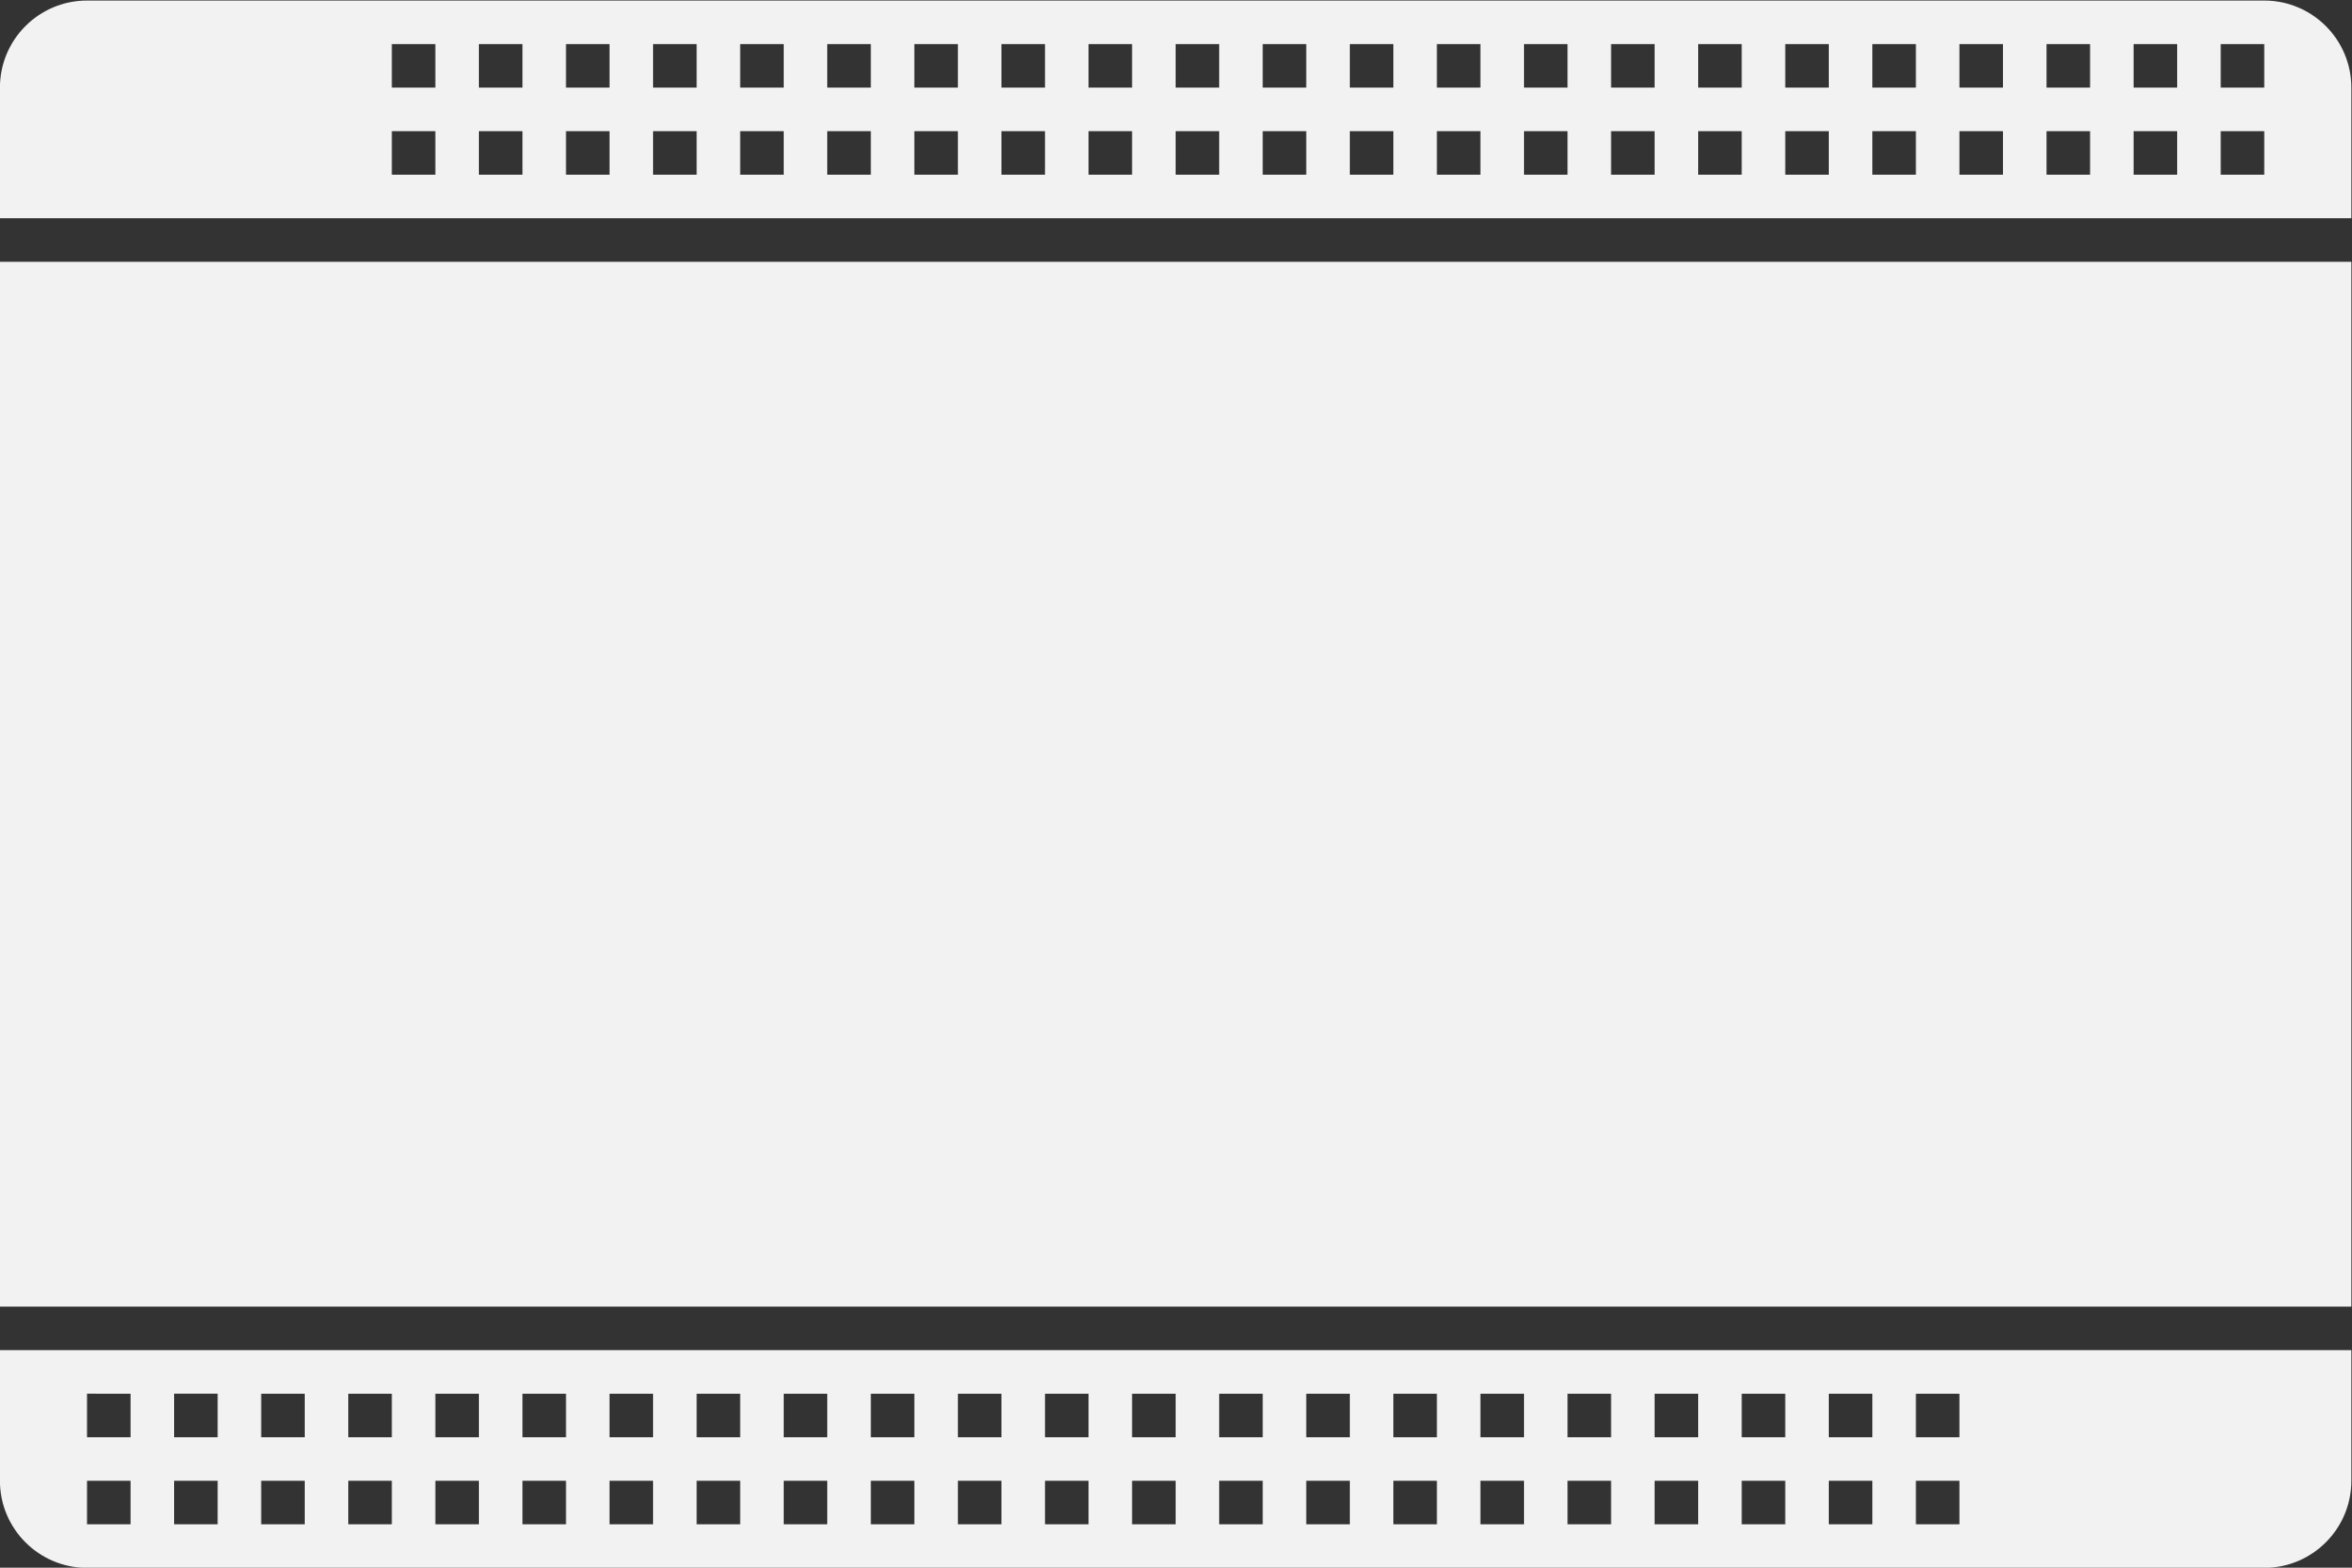 <?xml version="1.0" encoding="UTF-8" standalone="no"?>
<svg
   xmlns:dc="http://purl.org/dc/elements/1.1/"
   xmlns:cc="http://creativecommons.org/ns#"
   xmlns:rdf="http://www.w3.org/1999/02/22-rdf-syntax-ns#"
   xmlns:svg="http://www.w3.org/2000/svg"
   xmlns="http://www.w3.org/2000/svg"
   viewBox="0 0 72 48"
   height="48"
   width="72"
   xml:space="preserve"
   id="svg2"
   version="1.1"><rect x="0" y="0" width="72" height="48" fill="#333333" stroke="none"/><defs
     id="defs6"><clipPath
       id="clipPath18"
       clipPathUnits="userSpaceOnUse"><path
         id="path16"
         d="M 0,64 H 64 V 0 H 0 Z" /></clipPath></defs><g
     transform="matrix(1.333,0,0,-1.333,-6.667,68)"
     id="g10"><g
       id="g12"><g
         clip-path="url(#clipPath18)"
         id="g14"><path
           id="path20"
           style="fill:#f2f2f2;fill-opacity:1;fill-rule:nonzero;stroke:none"
           d="M 59,21 H 5 v 24 h 54 z m -9,-3 h -1 v 1 h 1 z m 0,-2 h -1 v 1 h 1 z m -2,2 h -1 v 1 h 1 z m 0,-2 h -1 v 1 h 1 z m -2,2 h -1 v 1 h 1 z m 0,-2 h -1 v 1 h 1 z m -2,2 h -1 v 1 h 1 z m 0,-2 h -1 v 1 h 1 z m -2,2 h -1 v 1 h 1 z m 0,-2 h -1 v 1 h 1 z m -2,2 h -1 v 1 h 1 z m 0,-2 h -1 v 1 h 1 z m -2,2 h -1 v 1 h 1 z m 0,-2 h -1 v 1 h 1 z m -2,2 h -1 v 1 h 1 z m 0,-2 h -1 v 1 h 1 z m -2,2 h -1 v 1 h 1 z m 0,-2 h -1 v 1 h 1 z m -2,2 h -1 v 1 h 1 z m 0,-2 h -1 v 1 h 1 z m -2,2 h -1 v 1 h 1 z m 0,-2 h -1 v 1 h 1 z m -2,2 h -1 v 1 h 1 z m 0,-2 h -1 v 1 h 1 z m -2,2 h -1 v 1 h 1 z m 0,-2 h -1 v 1 h 1 z m -2,2 h -1 v 1 h 1 z m 0,-2 h -1 v 1 h 1 z m -2,2 h -1 v 1 h 1 z m 0,-2 h -1 v 1 h 1 z m -2,2 h -1 v 1 h 1 z m 0,-2 h -1 v 1 h 1 z m -2,2 h -1 v 1 h 1 z m 0,-2 h -1 v 1 h 1 z m -2,2 h -1 v 1 h 1 z m 0,-2 h -1 v 1 h 1 z m -2,2 h -1 v 1 h 1 z m 0,-2 h -1 v 1 h 1 z m -2,2 h -1 v 1 h 1 z m 0,-2 h -1 v 1 h 1 z m -2,2 H 9 v 1 h 1 z m 0,-2 H 9 v 1 h 1 z M 8,18 H 7 v 1 H 8 Z M 8,16 H 7 v 1 h 1 z m -3,4 v -3 c 0,-1.104 0.896,-2 2,-2 h 50 c 1.104,0 2,0.896 2,2 v 3 z m 52,29 h -1 v 1 h 1 z m 0,-2 h -1 v 1 h 1 z m -2,2 h -1 v 1 h 1 z m 0,-2 h -1 v 1 h 1 z m -2,2 h -1 v 1 h 1 z m 0,-2 h -1 v 1 h 1 z m -2,2 h -1 v 1 h 1 z m 0,-2 h -1 v 1 h 1 z m -2,2 h -1 v 1 h 1 z m 0,-2 h -1 v 1 h 1 z m -2,2 h -1 v 1 h 1 z m 0,-2 h -1 v 1 h 1 z m -2,2 h -1 v 1 h 1 z m 0,-2 h -1 v 1 h 1 z m -2,2 h -1 v 1 h 1 z m 0,-2 h -1 v 1 h 1 z m -2,2 h -1 v 1 h 1 z m 0,-2 h -1 v 1 h 1 z m -2,2 h -1 v 1 h 1 z m 0,-2 h -1 v 1 h 1 z m -2,2 h -1 v 1 h 1 z m 0,-2 h -1 v 1 h 1 z m -2,2 h -1 v 1 h 1 z m 0,-2 h -1 v 1 h 1 z m -2,2 h -1 v 1 h 1 z m 0,-2 h -1 v 1 h 1 z m -2,2 h -1 v 1 h 1 z m 0,-2 h -1 v 1 h 1 z m -2,2 h -1 v 1 h 1 z m 0,-2 h -1 v 1 h 1 z m -2,2 h -1 v 1 h 1 z m 0,-2 h -1 v 1 h 1 z m -2,2 h -1 v 1 h 1 z m 0,-2 h -1 v 1 h 1 z m -2,2 h -1 v 1 h 1 z m 0,-2 h -1 v 1 h 1 z m -2,2 h -1 v 1 h 1 z m 0,-2 h -1 v 1 h 1 z m -2,2 h -1 v 1 h 1 z m 0,-2 h -1 v 1 h 1 z m -2,2 h -1 v 1 h 1 z m 0,-2 h -1 v 1 h 1 z m -2,2 h -1 v 1 h 1 z m 0,-2 h -1 v 1 h 1 z m 42,4 H 7 C 5.896,51 5,50.104 5,49 v -3 h 54 v 3 c 0,1.104 -0.896,2 -2,2" /></g></g></g></svg>